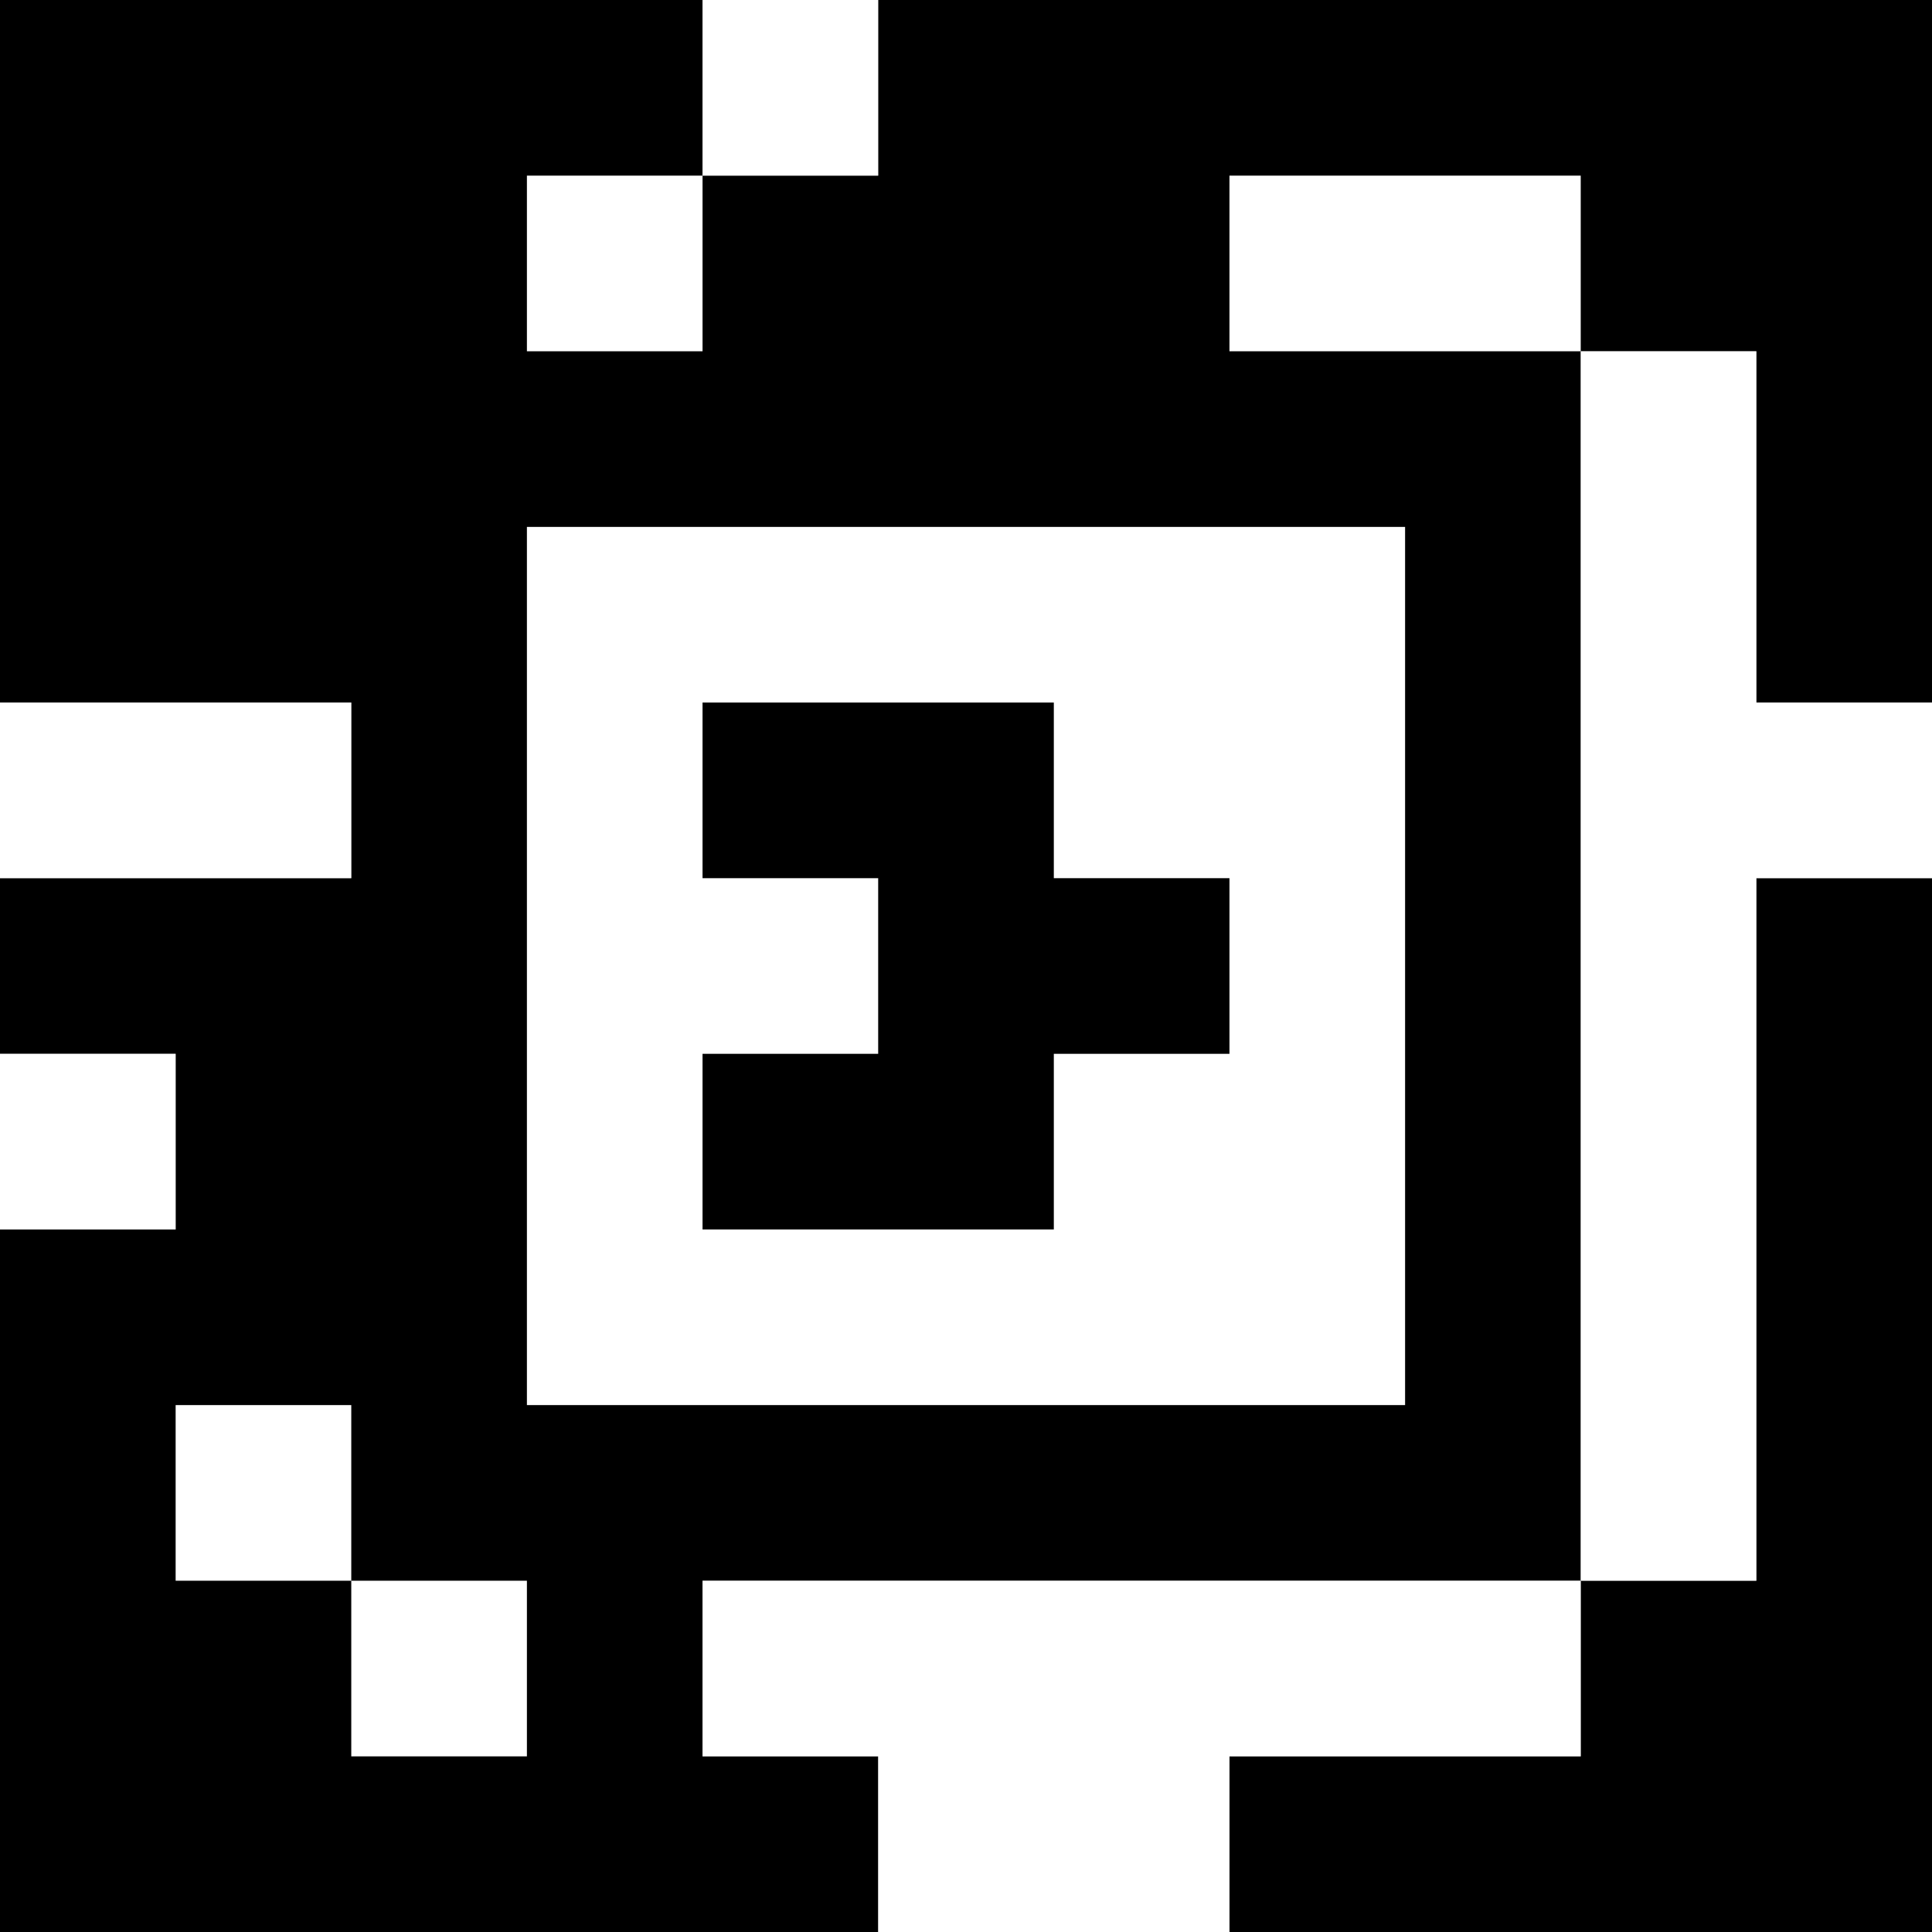 <?xml version="1.0" standalone="yes"?>
<svg xmlns="http://www.w3.org/2000/svg" width="110" height="110">
<rect width="100%" height="100%" fill="#808080" stroke="none"/>
<path style="fill:#000000; stroke:none;" d="M0 0L0 40L20 40L20 50L0 50L0 60L10 60L10 70L0 70L0 110L50 110L50 100L40 100L40 90L90 90L90 100L70 100L70 110L110 110L110 50L100 50L100 90L90 90L90 20L100 20L100 40L110 40L110 0L50 0L50 10L40 10L40 0L0 0z"/>
<path style="fill:#ffffff; stroke:none;" d="M40 0L40 10L50 10L50 0L40 0M30 10L30 20L40 20L40 10L30 10M70 10L70 20L90 20L90 10L70 10M90 20L90 90L100 90L100 50L110 50L110 40L100 40L100 20L90 20M30 30L30 80L80 80L80 30L30 30M0 40L0 50L20 50L20 40L0 40z"/>
<path style="fill:#000000; stroke:none;" d="M40 40L40 50L50 50L50 60L40 60L40 70L60 70L60 60L70 60L70 50L60 50L60 40L40 40z"/>
<path style="fill:#ffffff; stroke:none;" d="M0 60L0 70L10 70L10 60L0 60M10 80L10 90L20 90L20 100L30 100L30 90L20 90L20 80L10 80M40 90L40 100L50 100L50 110L70 110L70 100L90 100L90 90L40 90z"/>
</svg>
